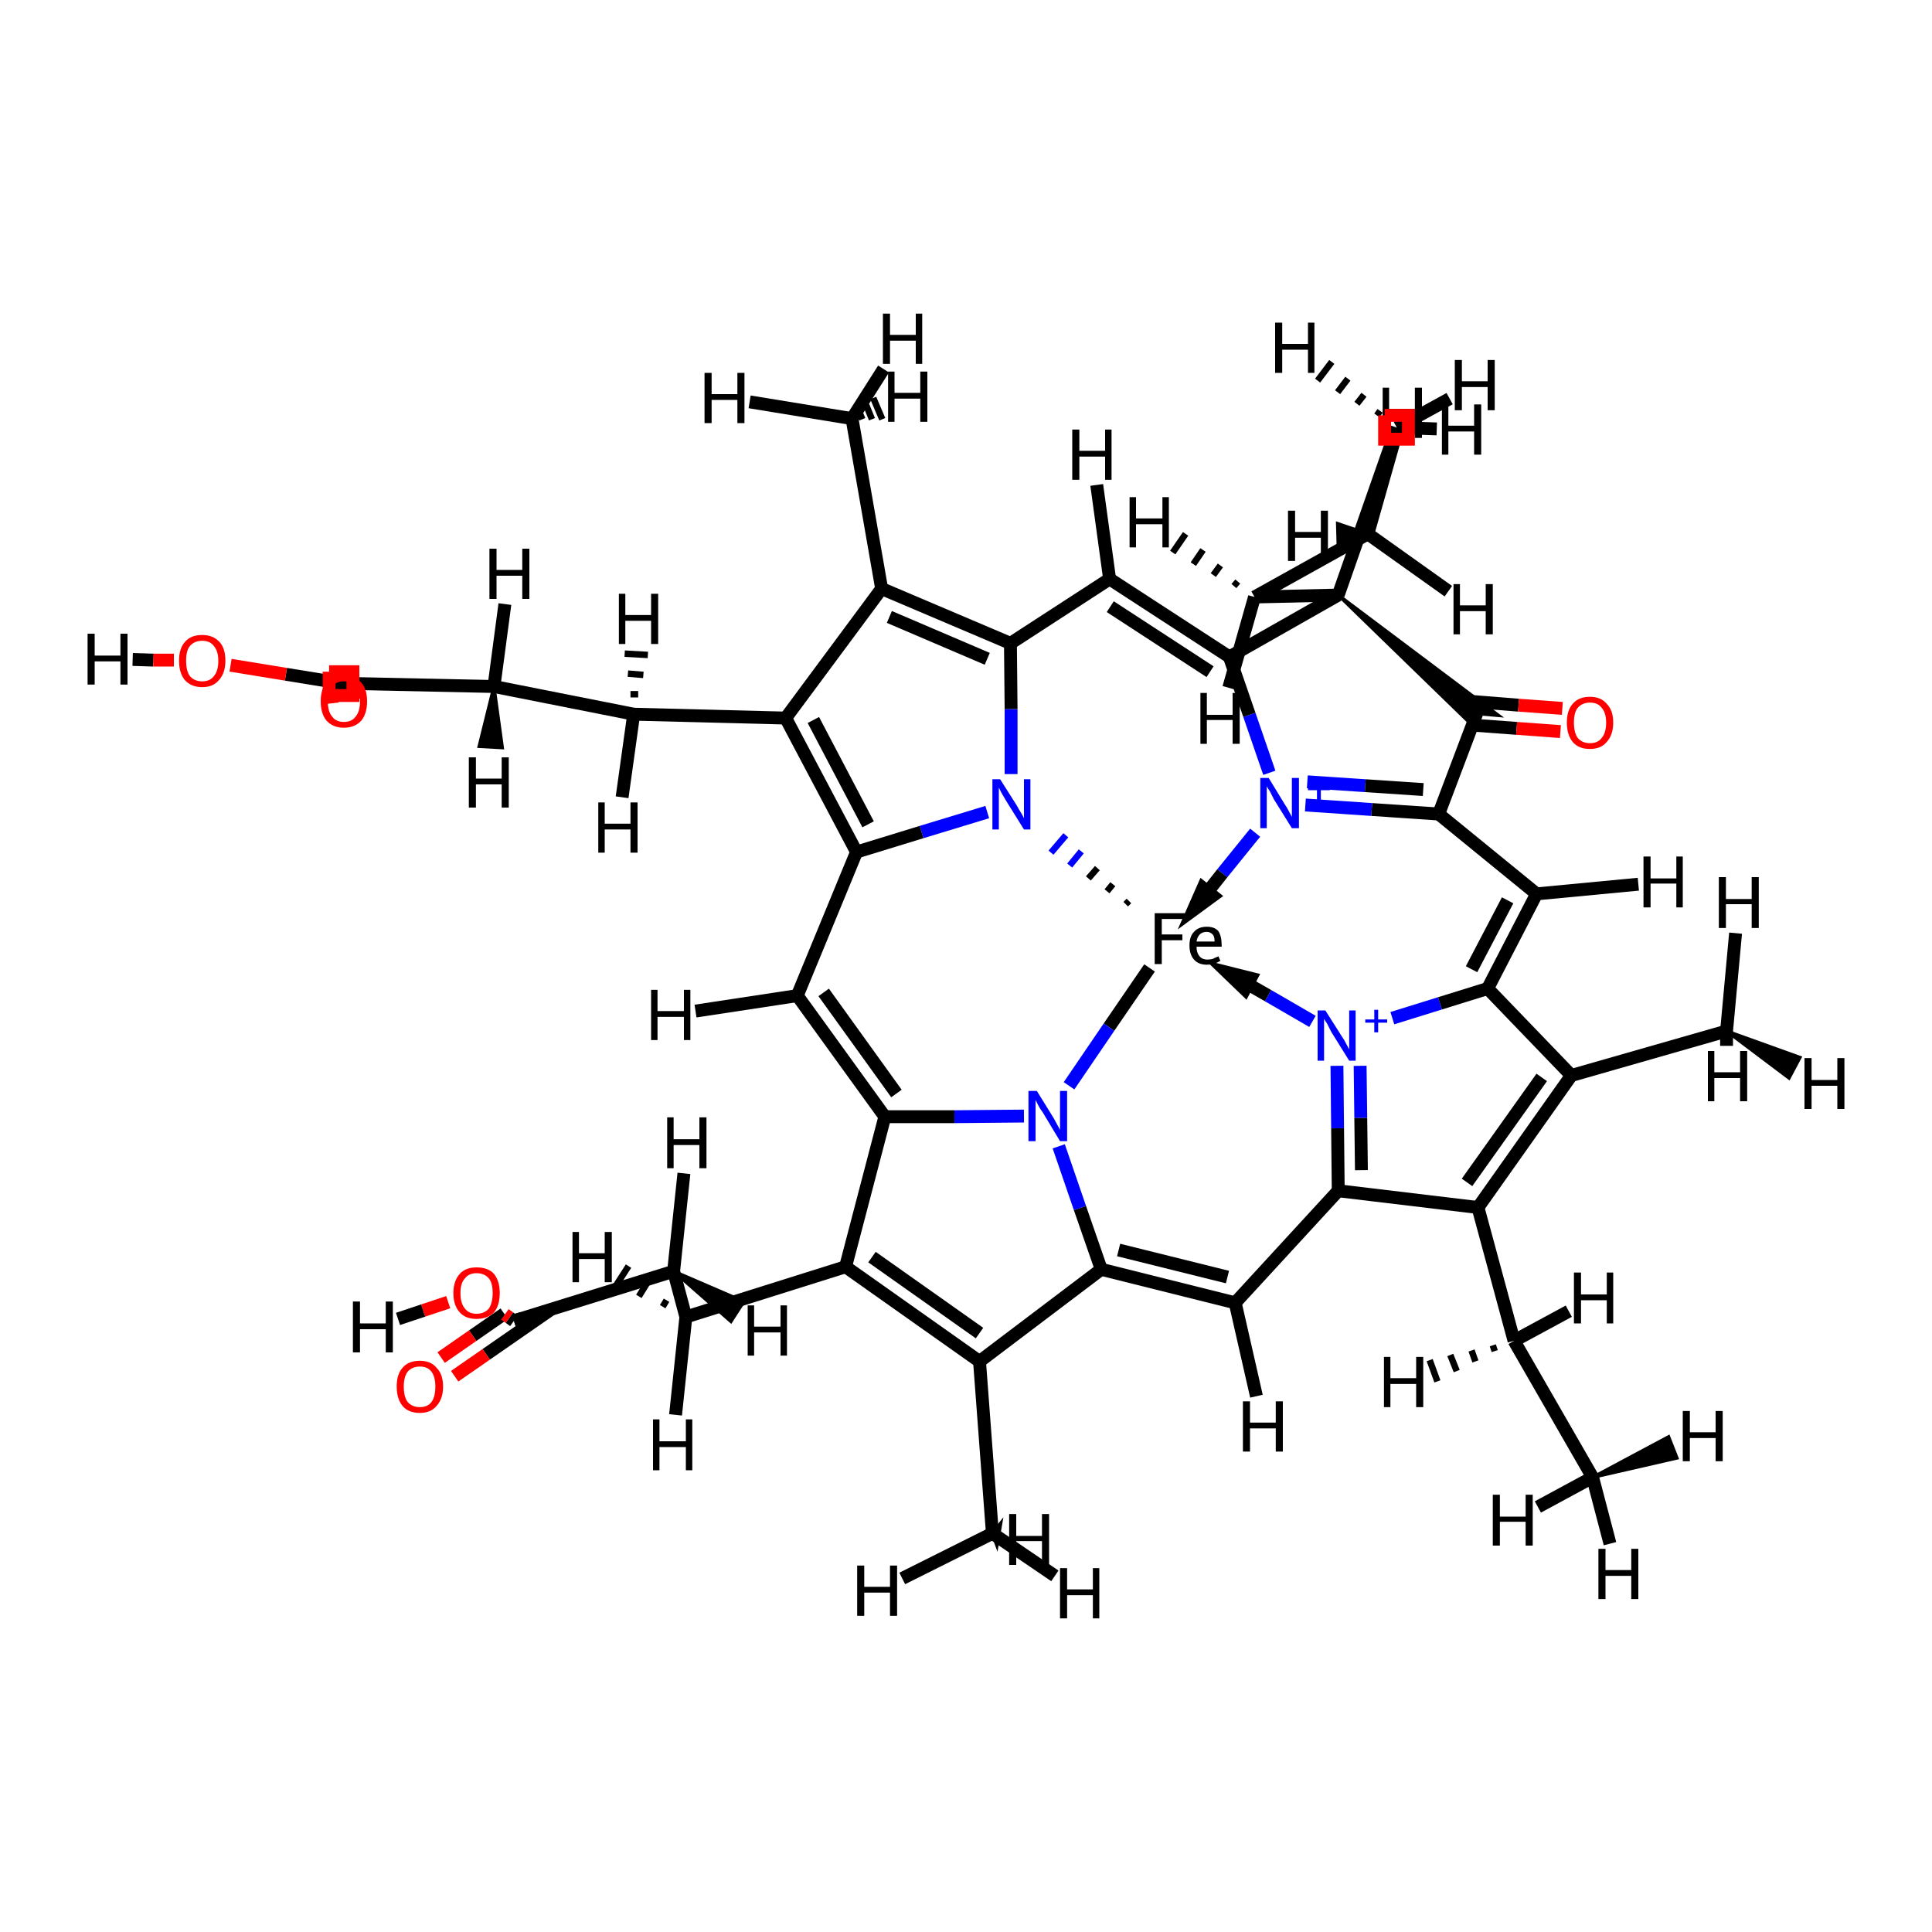 <?xml version='1.0' encoding='iso-8859-1'?>
<svg version='1.1' baseProfile='full'
              xmlns='http://www.w3.org/2000/svg'
                      xmlns:rdkit='http://www.rdkit.org/xml'
                      xmlns:xlink='http://www.w3.org/1999/xlink'
                  xml:space='preserve'
width='300px' height='300px' viewBox='0 0 300 300'>
<!-- END OF HEADER -->
<rect style='opacity:1.0;fill:#FFFFFF;stroke:none' width='300.0' height='300.0' x='0.0' y='0.0'> </rect>
<path class='bond-0 atom-0 atom-1' d='M 175.3,139.9 L 174.8,140.4' style='fill:none;fill-rule:evenodd;stroke:#000000;stroke-width:1.0px;stroke-linecap:butt;stroke-linejoin:miter;stroke-opacity:1' />
<path class='bond-0 atom-0 atom-1' d='M 172.8,137.3 L 171.9,138.4' style='fill:none;fill-rule:evenodd;stroke:#000000;stroke-width:1.0px;stroke-linecap:butt;stroke-linejoin:miter;stroke-opacity:1' />
<path class='bond-0 atom-0 atom-1' d='M 170.4,134.8 L 169.0,136.4' style='fill:none;fill-rule:evenodd;stroke:#000000;stroke-width:1.0px;stroke-linecap:butt;stroke-linejoin:miter;stroke-opacity:1' />
<path class='bond-0 atom-0 atom-1' d='M 167.9,132.2 L 166.1,134.4' style='fill:none;fill-rule:evenodd;stroke:#0000FF;stroke-width:1.0px;stroke-linecap:butt;stroke-linejoin:miter;stroke-opacity:1' />
<path class='bond-0 atom-0 atom-1' d='M 165.5,129.7 L 163.2,132.4' style='fill:none;fill-rule:evenodd;stroke:#0000FF;stroke-width:1.0px;stroke-linecap:butt;stroke-linejoin:miter;stroke-opacity:1' />
<path class='bond-1 atom-0 atom-4' d='M 178.5,150.3 L 172.2,159.5' style='fill:none;fill-rule:evenodd;stroke:#000000;stroke-width:2.0px;stroke-linecap:butt;stroke-linejoin:miter;stroke-opacity:1' />
<path class='bond-1 atom-0 atom-4' d='M 172.2,159.5 L 166.0,168.6' style='fill:none;fill-rule:evenodd;stroke:#0000FF;stroke-width:2.0px;stroke-linecap:butt;stroke-linejoin:miter;stroke-opacity:1' />
<path class='bond-2 atom-1 atom-5' d='M 153.3,126.1 L 143.1,129.2' style='fill:none;fill-rule:evenodd;stroke:#0000FF;stroke-width:2.0px;stroke-linecap:butt;stroke-linejoin:miter;stroke-opacity:1' />
<path class='bond-2 atom-1 atom-5' d='M 143.1,129.2 L 133.0,132.3' style='fill:none;fill-rule:evenodd;stroke:#000000;stroke-width:2.0px;stroke-linecap:butt;stroke-linejoin:miter;stroke-opacity:1' />
<path class='bond-3 atom-1 atom-10' d='M 157.0,120.2 L 157.0,110.1' style='fill:none;fill-rule:evenodd;stroke:#0000FF;stroke-width:2.0px;stroke-linecap:butt;stroke-linejoin:miter;stroke-opacity:1' />
<path class='bond-3 atom-1 atom-10' d='M 157.0,110.1 L 156.9,99.9' style='fill:none;fill-rule:evenodd;stroke:#000000;stroke-width:2.0px;stroke-linecap:butt;stroke-linejoin:miter;stroke-opacity:1' />
<path class='bond-4 atom-2 atom-8' d='M 197.1,120.0 L 194.0,111.0' style='fill:none;fill-rule:evenodd;stroke:#0000FF;stroke-width:2.0px;stroke-linecap:butt;stroke-linejoin:miter;stroke-opacity:1' />
<path class='bond-4 atom-2 atom-8' d='M 194.0,111.0 L 190.9,102.0' style='fill:none;fill-rule:evenodd;stroke:#000000;stroke-width:2.0px;stroke-linecap:butt;stroke-linejoin:miter;stroke-opacity:1' />
<path class='bond-5 atom-2 atom-13' d='M 202.7,125.0 L 213.0,125.7' style='fill:none;fill-rule:evenodd;stroke:#0000FF;stroke-width:2.0px;stroke-linecap:butt;stroke-linejoin:miter;stroke-opacity:1' />
<path class='bond-5 atom-2 atom-13' d='M 213.0,125.7 L 223.4,126.4' style='fill:none;fill-rule:evenodd;stroke:#000000;stroke-width:2.0px;stroke-linecap:butt;stroke-linejoin:miter;stroke-opacity:1' />
<path class='bond-5 atom-2 atom-13' d='M 203.0,121.4 L 212.0,122.0' style='fill:none;fill-rule:evenodd;stroke:#0000FF;stroke-width:2.0px;stroke-linecap:butt;stroke-linejoin:miter;stroke-opacity:1' />
<path class='bond-5 atom-2 atom-13' d='M 212.0,122.0 L 221.0,122.6' style='fill:none;fill-rule:evenodd;stroke:#000000;stroke-width:2.0px;stroke-linecap:butt;stroke-linejoin:miter;stroke-opacity:1' />
<path class='bond-6 atom-3 atom-11' d='M 216.2,158.1 L 223.6,155.8' style='fill:none;fill-rule:evenodd;stroke:#0000FF;stroke-width:2.0px;stroke-linecap:butt;stroke-linejoin:miter;stroke-opacity:1' />
<path class='bond-6 atom-3 atom-11' d='M 223.6,155.8 L 231.0,153.5' style='fill:none;fill-rule:evenodd;stroke:#000000;stroke-width:2.0px;stroke-linecap:butt;stroke-linejoin:miter;stroke-opacity:1' />
<path class='bond-7 atom-3 atom-16' d='M 207.6,165.5 L 207.7,175.2' style='fill:none;fill-rule:evenodd;stroke:#0000FF;stroke-width:2.0px;stroke-linecap:butt;stroke-linejoin:miter;stroke-opacity:1' />
<path class='bond-7 atom-3 atom-16' d='M 207.7,175.2 L 207.8,184.9' style='fill:none;fill-rule:evenodd;stroke:#000000;stroke-width:2.0px;stroke-linecap:butt;stroke-linejoin:miter;stroke-opacity:1' />
<path class='bond-7 atom-3 atom-16' d='M 211.2,165.5 L 211.3,173.6' style='fill:none;fill-rule:evenodd;stroke:#0000FF;stroke-width:2.0px;stroke-linecap:butt;stroke-linejoin:miter;stroke-opacity:1' />
<path class='bond-7 atom-3 atom-16' d='M 211.3,173.6 L 211.4,181.7' style='fill:none;fill-rule:evenodd;stroke:#000000;stroke-width:2.0px;stroke-linecap:butt;stroke-linejoin:miter;stroke-opacity:1' />
<path class='bond-8 atom-4 atom-7' d='M 159.0,173.3 L 148.2,173.4' style='fill:none;fill-rule:evenodd;stroke:#0000FF;stroke-width:2.0px;stroke-linecap:butt;stroke-linejoin:miter;stroke-opacity:1' />
<path class='bond-8 atom-4 atom-7' d='M 148.2,173.4 L 137.4,173.4' style='fill:none;fill-rule:evenodd;stroke:#000000;stroke-width:2.0px;stroke-linecap:butt;stroke-linejoin:miter;stroke-opacity:1' />
<path class='bond-9 atom-4 atom-14' d='M 164.4,178.0 L 167.7,187.6' style='fill:none;fill-rule:evenodd;stroke:#0000FF;stroke-width:2.0px;stroke-linecap:butt;stroke-linejoin:miter;stroke-opacity:1' />
<path class='bond-9 atom-4 atom-14' d='M 167.7,187.6 L 171.0,197.1' style='fill:none;fill-rule:evenodd;stroke:#000000;stroke-width:2.0px;stroke-linecap:butt;stroke-linejoin:miter;stroke-opacity:1' />
<path class='bond-10 atom-5 atom-6' d='M 133.0,132.3 L 123.8,154.6' style='fill:none;fill-rule:evenodd;stroke:#000000;stroke-width:2.0px;stroke-linecap:butt;stroke-linejoin:miter;stroke-opacity:1' />
<path class='bond-11 atom-5 atom-17' d='M 133.0,132.3 L 122.0,111.5' style='fill:none;fill-rule:evenodd;stroke:#000000;stroke-width:2.0px;stroke-linecap:butt;stroke-linejoin:miter;stroke-opacity:1' />
<path class='bond-11 atom-5 atom-17' d='M 134.8,128.0 L 126.3,111.8' style='fill:none;fill-rule:evenodd;stroke:#000000;stroke-width:2.0px;stroke-linecap:butt;stroke-linejoin:miter;stroke-opacity:1' />
<path class='bond-12 atom-6 atom-7' d='M 123.8,154.6 L 137.4,173.4' style='fill:none;fill-rule:evenodd;stroke:#000000;stroke-width:2.0px;stroke-linecap:butt;stroke-linejoin:miter;stroke-opacity:1' />
<path class='bond-12 atom-6 atom-7' d='M 127.9,154.1 L 139.2,169.8' style='fill:none;fill-rule:evenodd;stroke:#000000;stroke-width:2.0px;stroke-linecap:butt;stroke-linejoin:miter;stroke-opacity:1' />
<path class='bond-13 atom-6 atom-44' d='M 123.8,154.6 L 108.0,157.0' style='fill:none;fill-rule:evenodd;stroke:#000000;stroke-width:2.0px;stroke-linecap:butt;stroke-linejoin:miter;stroke-opacity:1' />
<path class='bond-14 atom-7 atom-38' d='M 137.4,173.4 L 131.3,196.7' style='fill:none;fill-rule:evenodd;stroke:#000000;stroke-width:2.0px;stroke-linecap:butt;stroke-linejoin:miter;stroke-opacity:1' />
<path class='bond-15 atom-8 atom-9' d='M 190.9,102.0 L 172.3,89.9' style='fill:none;fill-rule:evenodd;stroke:#000000;stroke-width:2.0px;stroke-linecap:butt;stroke-linejoin:miter;stroke-opacity:1' />
<path class='bond-15 atom-8 atom-9' d='M 187.9,104.3 L 172.4,94.2' style='fill:none;fill-rule:evenodd;stroke:#000000;stroke-width:2.0px;stroke-linecap:butt;stroke-linejoin:miter;stroke-opacity:1' />
<path class='bond-16 atom-8 atom-25' d='M 190.9,102.0 L 207.8,92.4' style='fill:none;fill-rule:evenodd;stroke:#000000;stroke-width:2.0px;stroke-linecap:butt;stroke-linejoin:miter;stroke-opacity:1' />
<path class='bond-17 atom-9 atom-10' d='M 172.3,89.9 L 156.9,99.9' style='fill:none;fill-rule:evenodd;stroke:#000000;stroke-width:2.0px;stroke-linecap:butt;stroke-linejoin:miter;stroke-opacity:1' />
<path class='bond-18 atom-9 atom-45' d='M 172.3,89.9 L 170.3,75.3' style='fill:none;fill-rule:evenodd;stroke:#000000;stroke-width:2.0px;stroke-linecap:butt;stroke-linejoin:miter;stroke-opacity:1' />
<path class='bond-19 atom-10 atom-19' d='M 156.9,99.9 L 136.9,91.4' style='fill:none;fill-rule:evenodd;stroke:#000000;stroke-width:2.0px;stroke-linecap:butt;stroke-linejoin:miter;stroke-opacity:1' />
<path class='bond-19 atom-10 atom-19' d='M 153.3,102.3 L 138.1,95.8' style='fill:none;fill-rule:evenodd;stroke:#000000;stroke-width:2.0px;stroke-linecap:butt;stroke-linejoin:miter;stroke-opacity:1' />
<path class='bond-20 atom-11 atom-12' d='M 231.0,153.5 L 238.6,138.8' style='fill:none;fill-rule:evenodd;stroke:#000000;stroke-width:2.0px;stroke-linecap:butt;stroke-linejoin:miter;stroke-opacity:1' />
<path class='bond-20 atom-11 atom-12' d='M 228.5,150.5 L 234.1,139.8' style='fill:none;fill-rule:evenodd;stroke:#000000;stroke-width:2.0px;stroke-linecap:butt;stroke-linejoin:miter;stroke-opacity:1' />
<path class='bond-21 atom-11 atom-31' d='M 231.0,153.5 L 244.0,167.0' style='fill:none;fill-rule:evenodd;stroke:#000000;stroke-width:2.0px;stroke-linecap:butt;stroke-linejoin:miter;stroke-opacity:1' />
<path class='bond-22 atom-12 atom-13' d='M 238.6,138.8 L 223.4,126.4' style='fill:none;fill-rule:evenodd;stroke:#000000;stroke-width:2.0px;stroke-linecap:butt;stroke-linejoin:miter;stroke-opacity:1' />
<path class='bond-23 atom-12 atom-46' d='M 238.6,138.8 L 254.4,137.3' style='fill:none;fill-rule:evenodd;stroke:#000000;stroke-width:2.0px;stroke-linecap:butt;stroke-linejoin:miter;stroke-opacity:1' />
<path class='bond-24 atom-13 atom-29' d='M 223.4,126.4 L 229.3,110.8' style='fill:none;fill-rule:evenodd;stroke:#000000;stroke-width:2.0px;stroke-linecap:butt;stroke-linejoin:miter;stroke-opacity:1' />
<path class='bond-25 atom-14 atom-15' d='M 171.0,197.1 L 191.8,202.3' style='fill:none;fill-rule:evenodd;stroke:#000000;stroke-width:2.0px;stroke-linecap:butt;stroke-linejoin:miter;stroke-opacity:1' />
<path class='bond-25 atom-14 atom-15' d='M 173.7,194.1 L 190.6,198.3' style='fill:none;fill-rule:evenodd;stroke:#000000;stroke-width:2.0px;stroke-linecap:butt;stroke-linejoin:miter;stroke-opacity:1' />
<path class='bond-26 atom-14 atom-36' d='M 171.0,197.1 L 152.1,211.4' style='fill:none;fill-rule:evenodd;stroke:#000000;stroke-width:2.0px;stroke-linecap:butt;stroke-linejoin:miter;stroke-opacity:1' />
<path class='bond-27 atom-15 atom-16' d='M 191.8,202.3 L 207.8,184.9' style='fill:none;fill-rule:evenodd;stroke:#000000;stroke-width:2.0px;stroke-linecap:butt;stroke-linejoin:miter;stroke-opacity:1' />
<path class='bond-28 atom-15 atom-47' d='M 191.8,202.3 L 195.1,216.8' style='fill:none;fill-rule:evenodd;stroke:#000000;stroke-width:2.0px;stroke-linecap:butt;stroke-linejoin:miter;stroke-opacity:1' />
<path class='bond-29 atom-16 atom-33' d='M 207.8,184.9 L 229.5,187.5' style='fill:none;fill-rule:evenodd;stroke:#000000;stroke-width:2.0px;stroke-linecap:butt;stroke-linejoin:miter;stroke-opacity:1' />
<path class='bond-30 atom-17 atom-18' d='M 122.0,111.5 L 98.4,110.9' style='fill:none;fill-rule:evenodd;stroke:#000000;stroke-width:2.0px;stroke-linecap:butt;stroke-linejoin:miter;stroke-opacity:1' />
<path class='bond-31 atom-17 atom-19' d='M 122.0,111.5 L 136.9,91.4' style='fill:none;fill-rule:evenodd;stroke:#000000;stroke-width:2.0px;stroke-linecap:butt;stroke-linejoin:miter;stroke-opacity:1' />
<path class='bond-32 atom-18 atom-21' d='M 98.4,110.9 L 76.7,106.6' style='fill:none;fill-rule:evenodd;stroke:#000000;stroke-width:2.0px;stroke-linecap:butt;stroke-linejoin:miter;stroke-opacity:1' />
<path class='bond-33 atom-18 atom-48' d='M 97.9,107.8 L 99.1,107.8' style='fill:none;fill-rule:evenodd;stroke:#000000;stroke-width:1.0px;stroke-linecap:butt;stroke-linejoin:miter;stroke-opacity:1' />
<path class='bond-33 atom-18 atom-48' d='M 97.5,104.6 L 99.9,104.8' style='fill:none;fill-rule:evenodd;stroke:#000000;stroke-width:1.0px;stroke-linecap:butt;stroke-linejoin:miter;stroke-opacity:1' />
<path class='bond-33 atom-18 atom-48' d='M 97.0,101.5 L 100.6,101.7' style='fill:none;fill-rule:evenodd;stroke:#000000;stroke-width:1.0px;stroke-linecap:butt;stroke-linejoin:miter;stroke-opacity:1' />
<path class='bond-34 atom-18 atom-49' d='M 98.4,110.9 L 96.6,123.8' style='fill:none;fill-rule:evenodd;stroke:#000000;stroke-width:2.0px;stroke-linecap:butt;stroke-linejoin:miter;stroke-opacity:1' />
<path class='bond-35 atom-19 atom-20' d='M 136.9,91.4 L 132.3,65.0' style='fill:none;fill-rule:evenodd;stroke:#000000;stroke-width:2.0px;stroke-linecap:butt;stroke-linejoin:miter;stroke-opacity:1' />
<path class='bond-36 atom-20 atom-50' d='M 133.4,63.9 L 133.9,65.1' style='fill:none;fill-rule:evenodd;stroke:#000000;stroke-width:1.0px;stroke-linecap:butt;stroke-linejoin:miter;stroke-opacity:1' />
<path class='bond-36 atom-20 atom-50' d='M 134.5,62.9 L 135.4,65.1' style='fill:none;fill-rule:evenodd;stroke:#000000;stroke-width:1.0px;stroke-linecap:butt;stroke-linejoin:miter;stroke-opacity:1' />
<path class='bond-36 atom-20 atom-50' d='M 135.6,61.8 L 137.0,65.1' style='fill:none;fill-rule:evenodd;stroke:#000000;stroke-width:1.0px;stroke-linecap:butt;stroke-linejoin:miter;stroke-opacity:1' />
<path class='bond-37 atom-20 atom-51' d='M 132.3,65.0 L 116.4,62.4' style='fill:none;fill-rule:evenodd;stroke:#000000;stroke-width:2.0px;stroke-linecap:butt;stroke-linejoin:miter;stroke-opacity:1' />
<path class='bond-38 atom-20 atom-52' d='M 132.3,65.0 L 137.2,57.3' style='fill:none;fill-rule:evenodd;stroke:#000000;stroke-width:2.0px;stroke-linecap:butt;stroke-linejoin:miter;stroke-opacity:1' />
<path class='bond-39 atom-21 atom-22' d='M 76.7,106.6 L 53.0,106.1' style='fill:none;fill-rule:evenodd;stroke:#000000;stroke-width:2.0px;stroke-linecap:butt;stroke-linejoin:miter;stroke-opacity:1' />
<path class='bond-40 atom-21 atom-53' d='M 76.7,106.6 L 78.0,116.1 L 74.4,115.9 Z' style='fill:#000000;fill-rule:evenodd;fill-opacity:1;stroke:#000000;stroke-width:0.5px;stroke-linecap:butt;stroke-linejoin:miter;stroke-opacity:1;' />
<path class='bond-41 atom-21 atom-54' d='M 76.7,106.6 L 78.4,93.8' style='fill:none;fill-rule:evenodd;stroke:#000000;stroke-width:2.0px;stroke-linecap:butt;stroke-linejoin:miter;stroke-opacity:1' />
<path class='bond-42 atom-22 atom-23' d='M 53.0,106.1 L 44.4,104.7' style='fill:none;fill-rule:evenodd;stroke:#000000;stroke-width:2.0px;stroke-linecap:butt;stroke-linejoin:miter;stroke-opacity:1' />
<path class='bond-42 atom-22 atom-23' d='M 44.4,104.7 L 35.8,103.3' style='fill:none;fill-rule:evenodd;stroke:#FF0000;stroke-width:2.0px;stroke-linecap:butt;stroke-linejoin:miter;stroke-opacity:1' />
<path class='bond-43 atom-22 atom-24' d='M 51.1,105.8 L 51.4,107.5' style='fill:none;fill-rule:evenodd;stroke:#000000;stroke-width:2.0px;stroke-linecap:butt;stroke-linejoin:miter;stroke-opacity:1' />
<path class='bond-43 atom-22 atom-24' d='M 51.4,107.5 L 51.6,109.2' style='fill:none;fill-rule:evenodd;stroke:#FF0000;stroke-width:2.0px;stroke-linecap:butt;stroke-linejoin:miter;stroke-opacity:1' />
<path class='bond-43 atom-22 atom-24' d='M 54.8,106.1 L 54.9,106.9' style='fill:none;fill-rule:evenodd;stroke:#000000;stroke-width:2.0px;stroke-linecap:butt;stroke-linejoin:miter;stroke-opacity:1' />
<path class='bond-43 atom-22 atom-24' d='M 54.9,106.9 L 55.2,108.6' style='fill:none;fill-rule:evenodd;stroke:#FF0000;stroke-width:2.0px;stroke-linecap:butt;stroke-linejoin:miter;stroke-opacity:1' />
<path class='bond-44 atom-23 atom-55' d='M 27.0,102.5 L 23.8,102.5' style='fill:none;fill-rule:evenodd;stroke:#FF0000;stroke-width:2.0px;stroke-linecap:butt;stroke-linejoin:miter;stroke-opacity:1' />
<path class='bond-44 atom-23 atom-55' d='M 23.8,102.5 L 20.6,102.4' style='fill:none;fill-rule:evenodd;stroke:#000000;stroke-width:2.0px;stroke-linecap:butt;stroke-linejoin:miter;stroke-opacity:1' />
<path class='bond-45 atom-25 atom-26' d='M 207.8,92.4 L 216.9,66.4' style='fill:none;fill-rule:evenodd;stroke:#000000;stroke-width:2.0px;stroke-linecap:butt;stroke-linejoin:miter;stroke-opacity:1' />
<path class='bond-46 atom-25 atom-27' d='M 207.8,92.4 L 194.8,92.7' style='fill:none;fill-rule:evenodd;stroke:#000000;stroke-width:2.0px;stroke-linecap:butt;stroke-linejoin:miter;stroke-opacity:1' />
<path class='bond-47 atom-25 atom-29' d='M 207.8,92.4 L 232.7,111.1 L 229.3,110.8 Z' style='fill:#000000;fill-rule:evenodd;fill-opacity:1;stroke:#000000;stroke-width:0.5px;stroke-linecap:butt;stroke-linejoin:miter;stroke-opacity:1;' />
<path class='bond-47 atom-25 atom-29' d='M 207.8,92.4 L 229.3,110.8 L 228.6,112.6 Z' style='fill:#000000;fill-rule:evenodd;fill-opacity:1;stroke:#000000;stroke-width:0.5px;stroke-linecap:butt;stroke-linejoin:miter;stroke-opacity:1;' />
<path class='bond-48 atom-26 atom-56' d='M 213.8,64.5 L 214.3,63.8' style='fill:none;fill-rule:evenodd;stroke:#000000;stroke-width:1.0px;stroke-linecap:butt;stroke-linejoin:miter;stroke-opacity:1' />
<path class='bond-48 atom-26 atom-56' d='M 210.7,62.7 L 211.8,61.3' style='fill:none;fill-rule:evenodd;stroke:#000000;stroke-width:1.0px;stroke-linecap:butt;stroke-linejoin:miter;stroke-opacity:1' />
<path class='bond-48 atom-26 atom-56' d='M 207.7,60.9 L 209.3,58.8' style='fill:none;fill-rule:evenodd;stroke:#000000;stroke-width:1.0px;stroke-linecap:butt;stroke-linejoin:miter;stroke-opacity:1' />
<path class='bond-48 atom-26 atom-56' d='M 204.6,59.1 L 206.8,56.2' style='fill:none;fill-rule:evenodd;stroke:#000000;stroke-width:1.0px;stroke-linecap:butt;stroke-linejoin:miter;stroke-opacity:1' />
<path class='bond-49 atom-26 atom-57' d='M 216.9,66.4 L 225.1,61.9' style='fill:none;fill-rule:evenodd;stroke:#000000;stroke-width:2.0px;stroke-linecap:butt;stroke-linejoin:miter;stroke-opacity:1' />
<path class='bond-50 atom-26 atom-58' d='M 216.9,66.4 L 223.1,66.6' style='fill:none;fill-rule:evenodd;stroke:#000000;stroke-width:2.0px;stroke-linecap:butt;stroke-linejoin:miter;stroke-opacity:1' />
<path class='bond-51 atom-27 atom-28' d='M 194.8,92.7 L 212.4,82.9' style='fill:none;fill-rule:evenodd;stroke:#000000;stroke-width:2.0px;stroke-linecap:butt;stroke-linejoin:miter;stroke-opacity:1' />
<path class='bond-52 atom-27 atom-59' d='M 191.6,91.0 L 192.2,90.3' style='fill:none;fill-rule:evenodd;stroke:#000000;stroke-width:1.0px;stroke-linecap:butt;stroke-linejoin:miter;stroke-opacity:1' />
<path class='bond-52 atom-27 atom-59' d='M 188.4,89.3 L 189.5,87.8' style='fill:none;fill-rule:evenodd;stroke:#000000;stroke-width:1.0px;stroke-linecap:butt;stroke-linejoin:miter;stroke-opacity:1' />
<path class='bond-52 atom-27 atom-59' d='M 185.3,87.6 L 186.8,85.4' style='fill:none;fill-rule:evenodd;stroke:#000000;stroke-width:1.0px;stroke-linecap:butt;stroke-linejoin:miter;stroke-opacity:1' />
<path class='bond-52 atom-27 atom-59' d='M 182.1,85.8 L 184.1,82.9' style='fill:none;fill-rule:evenodd;stroke:#000000;stroke-width:1.0px;stroke-linecap:butt;stroke-linejoin:miter;stroke-opacity:1' />
<path class='bond-53 atom-27 atom-60' d='M 194.8,92.7 L 190.8,106.8' style='fill:none;fill-rule:evenodd;stroke:#000000;stroke-width:2.0px;stroke-linecap:butt;stroke-linejoin:miter;stroke-opacity:1' />
<path class='bond-54 atom-28 atom-61' d='M 212.4,82.9 L 207.8,84.9 L 207.7,81.3 Z' style='fill:#000000;fill-rule:evenodd;fill-opacity:1;stroke:#000000;stroke-width:0.5px;stroke-linecap:butt;stroke-linejoin:miter;stroke-opacity:1;' />
<path class='bond-55 atom-28 atom-62' d='M 212.4,82.9 L 224.9,91.8' style='fill:none;fill-rule:evenodd;stroke:#000000;stroke-width:2.0px;stroke-linecap:butt;stroke-linejoin:miter;stroke-opacity:1' />
<path class='bond-56 atom-28 atom-63' d='M 212.4,82.9 L 216.4,68.8' style='fill:none;fill-rule:evenodd;stroke:#000000;stroke-width:2.0px;stroke-linecap:butt;stroke-linejoin:miter;stroke-opacity:1' />
<path class='bond-57 atom-29 atom-30' d='M 228.7,112.6 L 235.5,113.1' style='fill:none;fill-rule:evenodd;stroke:#000000;stroke-width:2.0px;stroke-linecap:butt;stroke-linejoin:miter;stroke-opacity:1' />
<path class='bond-57 atom-29 atom-30' d='M 235.5,113.1 L 242.3,113.6' style='fill:none;fill-rule:evenodd;stroke:#FF0000;stroke-width:2.0px;stroke-linecap:butt;stroke-linejoin:miter;stroke-opacity:1' />
<path class='bond-57 atom-29 atom-30' d='M 227.0,108.8 L 235.8,109.5' style='fill:none;fill-rule:evenodd;stroke:#000000;stroke-width:2.0px;stroke-linecap:butt;stroke-linejoin:miter;stroke-opacity:1' />
<path class='bond-57 atom-29 atom-30' d='M 235.8,109.5 L 242.6,110.0' style='fill:none;fill-rule:evenodd;stroke:#FF0000;stroke-width:2.0px;stroke-linecap:butt;stroke-linejoin:miter;stroke-opacity:1' />
<path class='bond-58 atom-31 atom-32' d='M 244.0,167.0 L 268.1,160.1' style='fill:none;fill-rule:evenodd;stroke:#000000;stroke-width:2.0px;stroke-linecap:butt;stroke-linejoin:miter;stroke-opacity:1' />
<path class='bond-59 atom-31 atom-33' d='M 244.0,167.0 L 229.5,187.5' style='fill:none;fill-rule:evenodd;stroke:#000000;stroke-width:2.0px;stroke-linecap:butt;stroke-linejoin:miter;stroke-opacity:1' />
<path class='bond-59 atom-31 atom-33' d='M 239.4,167.3 L 227.8,183.6' style='fill:none;fill-rule:evenodd;stroke:#000000;stroke-width:2.0px;stroke-linecap:butt;stroke-linejoin:miter;stroke-opacity:1' />
<path class='bond-60 atom-32 atom-64' d='M 268.1,160.1 L 279.5,164.2 L 277.8,167.4 Z' style='fill:#000000;fill-rule:evenodd;fill-opacity:1;stroke:#000000;stroke-width:0.5px;stroke-linecap:butt;stroke-linejoin:miter;stroke-opacity:1;' />
<path class='bond-61 atom-32 atom-65' d='M 268.1,160.1 L 268.1,162.4' style='fill:none;fill-rule:evenodd;stroke:#000000;stroke-width:2.0px;stroke-linecap:butt;stroke-linejoin:miter;stroke-opacity:1' />
<path class='bond-62 atom-32 atom-66' d='M 268.1,160.1 L 269.5,144.9' style='fill:none;fill-rule:evenodd;stroke:#000000;stroke-width:2.0px;stroke-linecap:butt;stroke-linejoin:miter;stroke-opacity:1' />
<path class='bond-63 atom-33 atom-34' d='M 229.5,187.5 L 235.1,208.2' style='fill:none;fill-rule:evenodd;stroke:#000000;stroke-width:2.0px;stroke-linecap:butt;stroke-linejoin:miter;stroke-opacity:1' />
<path class='bond-64 atom-34 atom-35' d='M 235.1,208.2 L 247.3,229.4' style='fill:none;fill-rule:evenodd;stroke:#000000;stroke-width:2.0px;stroke-linecap:butt;stroke-linejoin:miter;stroke-opacity:1' />
<path class='bond-65 atom-34 atom-67' d='M 232.1,209.8 L 231.8,208.9' style='fill:none;fill-rule:evenodd;stroke:#000000;stroke-width:1.0px;stroke-linecap:butt;stroke-linejoin:miter;stroke-opacity:1' />
<path class='bond-65 atom-34 atom-67' d='M 229.1,211.4 L 228.5,209.7' style='fill:none;fill-rule:evenodd;stroke:#000000;stroke-width:1.0px;stroke-linecap:butt;stroke-linejoin:miter;stroke-opacity:1' />
<path class='bond-65 atom-34 atom-67' d='M 226.2,212.9 L 225.2,210.4' style='fill:none;fill-rule:evenodd;stroke:#000000;stroke-width:1.0px;stroke-linecap:butt;stroke-linejoin:miter;stroke-opacity:1' />
<path class='bond-65 atom-34 atom-67' d='M 223.2,214.5 L 222.0,211.2' style='fill:none;fill-rule:evenodd;stroke:#000000;stroke-width:1.0px;stroke-linecap:butt;stroke-linejoin:miter;stroke-opacity:1' />
<path class='bond-66 atom-34 atom-68' d='M 235.1,208.2 L 243.6,203.6' style='fill:none;fill-rule:evenodd;stroke:#000000;stroke-width:2.0px;stroke-linecap:butt;stroke-linejoin:miter;stroke-opacity:1' />
<path class='bond-67 atom-35 atom-69' d='M 247.3,229.4 L 259.1,223.1 L 260.4,226.4 Z' style='fill:#000000;fill-rule:evenodd;fill-opacity:1;stroke:#000000;stroke-width:0.5px;stroke-linecap:butt;stroke-linejoin:miter;stroke-opacity:1;' />
<path class='bond-68 atom-35 atom-70' d='M 247.3,229.4 L 238.8,234.0' style='fill:none;fill-rule:evenodd;stroke:#000000;stroke-width:2.0px;stroke-linecap:butt;stroke-linejoin:miter;stroke-opacity:1' />
<path class='bond-69 atom-35 atom-71' d='M 247.3,229.4 L 250.0,239.7' style='fill:none;fill-rule:evenodd;stroke:#000000;stroke-width:2.0px;stroke-linecap:butt;stroke-linejoin:miter;stroke-opacity:1' />
<path class='bond-70 atom-36 atom-37' d='M 152.1,211.4 L 154.1,238.1' style='fill:none;fill-rule:evenodd;stroke:#000000;stroke-width:2.0px;stroke-linecap:butt;stroke-linejoin:miter;stroke-opacity:1' />
<path class='bond-71 atom-36 atom-38' d='M 152.1,211.4 L 131.3,196.7' style='fill:none;fill-rule:evenodd;stroke:#000000;stroke-width:2.0px;stroke-linecap:butt;stroke-linejoin:miter;stroke-opacity:1' />
<path class='bond-71 atom-36 atom-38' d='M 152.1,207.0 L 135.4,195.2' style='fill:none;fill-rule:evenodd;stroke:#000000;stroke-width:2.0px;stroke-linecap:butt;stroke-linejoin:miter;stroke-opacity:1' />
<path class='bond-72 atom-37 atom-72' d='M 154.1,238.1 L 155.4,236.5 L 154.8,240.0 Z' style='fill:#000000;fill-rule:evenodd;fill-opacity:1;stroke:#000000;stroke-width:0.5px;stroke-linecap:butt;stroke-linejoin:miter;stroke-opacity:1;' />
<path class='bond-73 atom-37 atom-73' d='M 154.1,238.1 L 140.1,245.1' style='fill:none;fill-rule:evenodd;stroke:#000000;stroke-width:2.0px;stroke-linecap:butt;stroke-linejoin:miter;stroke-opacity:1' />
<path class='bond-74 atom-37 atom-74' d='M 154.1,238.1 L 163.8,244.7' style='fill:none;fill-rule:evenodd;stroke:#000000;stroke-width:2.0px;stroke-linecap:butt;stroke-linejoin:miter;stroke-opacity:1' />
<path class='bond-75 atom-38 atom-39' d='M 131.3,196.7 L 106.5,204.5' style='fill:none;fill-rule:evenodd;stroke:#000000;stroke-width:2.0px;stroke-linecap:butt;stroke-linejoin:miter;stroke-opacity:1' />
<path class='bond-76 atom-39 atom-40' d='M 106.5,204.5 L 104.6,197.4' style='fill:none;fill-rule:evenodd;stroke:#000000;stroke-width:2.0px;stroke-linecap:butt;stroke-linejoin:miter;stroke-opacity:1' />
<path class='bond-77 atom-39 atom-75' d='M 102.9,202.9 L 103.5,201.9' style='fill:none;fill-rule:evenodd;stroke:#000000;stroke-width:1.0px;stroke-linecap:butt;stroke-linejoin:miter;stroke-opacity:1' />
<path class='bond-77 atom-39 atom-75' d='M 99.2,201.3 L 100.5,199.2' style='fill:none;fill-rule:evenodd;stroke:#000000;stroke-width:1.0px;stroke-linecap:butt;stroke-linejoin:miter;stroke-opacity:1' />
<path class='bond-77 atom-39 atom-75' d='M 95.6,199.7 L 97.6,196.6' style='fill:none;fill-rule:evenodd;stroke:#000000;stroke-width:1.0px;stroke-linecap:butt;stroke-linejoin:miter;stroke-opacity:1' />
<path class='bond-78 atom-39 atom-76' d='M 106.5,204.5 L 104.9,219.7' style='fill:none;fill-rule:evenodd;stroke:#000000;stroke-width:2.0px;stroke-linecap:butt;stroke-linejoin:miter;stroke-opacity:1' />
<path class='bond-79 atom-40 atom-41' d='M 104.6,197.4 L 79.8,205.1' style='fill:none;fill-rule:evenodd;stroke:#000000;stroke-width:2.0px;stroke-linecap:butt;stroke-linejoin:miter;stroke-opacity:1' />
<path class='bond-80 atom-40 atom-77' d='M 104.6,197.4 L 115.5,202.1 L 113.5,205.2 Z' style='fill:#000000;fill-rule:evenodd;fill-opacity:1;stroke:#000000;stroke-width:0.5px;stroke-linecap:butt;stroke-linejoin:miter;stroke-opacity:1;' />
<path class='bond-81 atom-40 atom-78' d='M 104.6,197.4 L 106.2,182.2' style='fill:none;fill-rule:evenodd;stroke:#000000;stroke-width:2.0px;stroke-linecap:butt;stroke-linejoin:miter;stroke-opacity:1' />
<path class='bond-82 atom-41 atom-42' d='M 78.3,204.0 L 73.4,207.4' style='fill:none;fill-rule:evenodd;stroke:#000000;stroke-width:2.0px;stroke-linecap:butt;stroke-linejoin:miter;stroke-opacity:1' />
<path class='bond-82 atom-41 atom-42' d='M 73.4,207.4 L 68.5,210.8' style='fill:none;fill-rule:evenodd;stroke:#FF0000;stroke-width:2.0px;stroke-linecap:butt;stroke-linejoin:miter;stroke-opacity:1' />
<path class='bond-82 atom-41 atom-42' d='M 85.6,203.3 L 75.5,210.3' style='fill:none;fill-rule:evenodd;stroke:#000000;stroke-width:2.0px;stroke-linecap:butt;stroke-linejoin:miter;stroke-opacity:1' />
<path class='bond-82 atom-41 atom-42' d='M 75.5,210.3 L 70.6,213.7' style='fill:none;fill-rule:evenodd;stroke:#FF0000;stroke-width:2.0px;stroke-linecap:butt;stroke-linejoin:miter;stroke-opacity:1' />
<path class='bond-83 atom-41 atom-43' d='M 79.8,205.1 L 79.1,204.6' style='fill:none;fill-rule:evenodd;stroke:#000000;stroke-width:2.0px;stroke-linecap:butt;stroke-linejoin:miter;stroke-opacity:1' />
<path class='bond-83 atom-41 atom-43' d='M 79.1,204.6 L 78.4,204.1' style='fill:none;fill-rule:evenodd;stroke:#FF0000;stroke-width:2.0px;stroke-linecap:butt;stroke-linejoin:miter;stroke-opacity:1' />
<path class='bond-84 atom-43 atom-79' d='M 69.6,202.2 L 65.7,203.5' style='fill:none;fill-rule:evenodd;stroke:#FF0000;stroke-width:2.0px;stroke-linecap:butt;stroke-linejoin:miter;stroke-opacity:1' />
<path class='bond-84 atom-43 atom-79' d='M 65.7,203.5 L 61.8,204.8' style='fill:none;fill-rule:evenodd;stroke:#000000;stroke-width:2.0px;stroke-linecap:butt;stroke-linejoin:miter;stroke-opacity:1' />
<path class='bond-85 atom-2 atom-0' d='M 194.9,129.3 L 189.8,135.6' style='fill:none;fill-rule:evenodd;stroke:#0000FF;stroke-width:2.0px;stroke-linecap:butt;stroke-linejoin:miter;stroke-opacity:1' />
<path class='bond-85 atom-2 atom-0' d='M 189.8,135.6 L 185.3,141.3' style='fill:none;fill-rule:evenodd;stroke:#000000;stroke-width:2.0px;stroke-linecap:butt;stroke-linejoin:miter;stroke-opacity:1' />
<path class='bond-85 atom-2 atom-0' d='M 186.8,137.9 L 185.3,141.3 L 188.3,139.1 Z' style='fill:#000000;fill-rule:evenodd;fill-opacity:1;stroke:#000000;stroke-width:2.0px;stroke-linecap:butt;stroke-linejoin:miter;stroke-opacity:1;' />
<path class='bond-86 atom-3 atom-0' d='M 203.8,158.6 L 196.9,154.6' style='fill:none;fill-rule:evenodd;stroke:#0000FF;stroke-width:2.0px;stroke-linecap:butt;stroke-linejoin:miter;stroke-opacity:1' />
<path class='bond-86 atom-3 atom-0' d='M 196.9,154.6 L 190.6,151.0' style='fill:none;fill-rule:evenodd;stroke:#000000;stroke-width:2.0px;stroke-linecap:butt;stroke-linejoin:miter;stroke-opacity:1' />
<path class='bond-86 atom-3 atom-0' d='M 194.2,151.9 L 190.6,151.0 L 193.3,153.6 Z' style='fill:#000000;fill-rule:evenodd;fill-opacity:1;stroke:#000000;stroke-width:2.0px;stroke-linecap:butt;stroke-linejoin:miter;stroke-opacity:1;' />
<path d='M 54.2,106.1 L 53.0,106.1 L 52.5,106.0' style='fill:none;stroke:#000000;stroke-width:2.0px;stroke-linecap:butt;stroke-linejoin:miter;stroke-opacity:1;' />
<path d='M 81.1,204.7 L 79.8,205.1 L 79.8,205.1' style='fill:none;stroke:#000000;stroke-width:2.0px;stroke-linecap:butt;stroke-linejoin:miter;stroke-opacity:1;' />
<path class='atom-0' d='M 179.3 141.8
L 184.0 141.8
L 184.0 142.7
L 180.4 142.7
L 180.4 145.1
L 183.6 145.1
L 183.6 146.0
L 180.4 146.0
L 180.4 149.7
L 179.3 149.7
L 179.3 141.8
' fill='#000000'/>
<path class='atom-0' d='M 184.7 146.8
Q 184.7 145.4, 185.4 144.7
Q 186.1 143.9, 187.4 143.9
Q 188.6 143.9, 189.2 144.6
Q 189.7 145.4, 189.7 146.8
L 189.7 147.0
L 185.8 147.0
Q 185.8 147.9, 186.2 148.4
Q 186.6 149.0, 187.5 149.0
Q 187.9 149.0, 188.3 148.9
Q 188.7 148.7, 189.2 148.5
L 189.5 149.2
Q 189.0 149.5, 188.4 149.7
Q 187.9 149.8, 187.4 149.8
Q 186.1 149.8, 185.4 149.0
Q 184.7 148.2, 184.7 146.8
M 187.4 144.7
Q 186.7 144.7, 186.3 145.1
Q 185.9 145.5, 185.8 146.2
L 188.6 146.2
Q 188.6 145.4, 188.3 145.1
Q 187.9 144.7, 187.4 144.7
' fill='#000000'/>
<path class='atom-1' d='M 155.3 121.0
L 157.9 125.1
Q 158.1 125.5, 158.6 126.3
Q 159.0 127.0, 159.0 127.1
L 159.0 121.0
L 160.0 121.0
L 160.0 128.8
L 159.0 128.8
L 156.2 124.3
Q 155.9 123.8, 155.5 123.1
Q 155.2 122.5, 155.1 122.3
L 155.1 128.8
L 154.1 128.8
L 154.1 121.0
L 155.3 121.0
' fill='#0000FF'/>
<path class='atom-2' d='M 197.0 120.8
L 199.5 124.9
Q 199.8 125.3, 200.2 126.1
Q 200.6 126.8, 200.6 126.9
L 200.6 120.8
L 201.7 120.8
L 201.7 128.6
L 200.6 128.6
L 197.8 124.1
Q 197.5 123.5, 197.2 122.9
Q 196.8 122.3, 196.7 122.1
L 196.7 128.6
L 195.7 128.6
L 195.7 120.8
L 197.0 120.8
' fill='#0000FF'/>
<path class='atom-2' d='M 203.1 122.2
L 204.5 122.2
L 204.5 120.7
L 205.1 120.7
L 205.1 122.2
L 206.5 122.2
L 206.5 122.7
L 205.1 122.7
L 205.1 124.2
L 204.5 124.2
L 204.5 122.7
L 203.1 122.7
L 203.1 122.2
' fill='#0000FF'/>
<path class='atom-3' d='M 205.8 156.9
L 208.4 161.0
Q 208.7 161.4, 209.1 162.2
Q 209.5 162.9, 209.5 163.0
L 209.5 156.9
L 210.5 156.9
L 210.5 164.7
L 209.5 164.7
L 206.7 160.2
Q 206.4 159.6, 206.1 159.0
Q 205.7 158.4, 205.6 158.2
L 205.6 164.7
L 204.6 164.7
L 204.6 156.9
L 205.8 156.9
' fill='#0000FF'/>
<path class='atom-3' d='M 212.0 158.3
L 213.4 158.3
L 213.4 156.8
L 214.0 156.8
L 214.0 158.3
L 215.4 158.3
L 215.4 158.8
L 214.0 158.8
L 214.0 160.3
L 213.4 160.3
L 213.4 158.8
L 212.0 158.8
L 212.0 158.3
' fill='#0000FF'/>
<path class='atom-4' d='M 161.0 169.4
L 163.6 173.6
Q 163.8 174.0, 164.2 174.7
Q 164.6 175.4, 164.6 175.5
L 164.6 169.4
L 165.7 169.4
L 165.7 177.2
L 164.6 177.2
L 161.9 172.7
Q 161.5 172.2, 161.2 171.6
Q 160.9 171.0, 160.8 170.8
L 160.8 177.2
L 159.7 177.2
L 159.7 169.4
L 161.0 169.4
' fill='#0000FF'/>
<path class='atom-23' d='M 27.8 102.6
Q 27.8 100.7, 28.7 99.7
Q 29.6 98.6, 31.4 98.6
Q 33.1 98.6, 34.1 99.7
Q 35.0 100.7, 35.0 102.6
Q 35.0 104.5, 34.0 105.6
Q 33.1 106.7, 31.4 106.7
Q 29.7 106.7, 28.7 105.6
Q 27.8 104.5, 27.8 102.6
M 31.4 105.8
Q 32.6 105.8, 33.2 105.0
Q 33.9 104.2, 33.9 102.6
Q 33.9 101.1, 33.2 100.3
Q 32.6 99.5, 31.4 99.5
Q 30.2 99.5, 29.5 100.3
Q 28.9 101.0, 28.9 102.6
Q 28.9 104.2, 29.5 105.0
Q 30.2 105.8, 31.4 105.8
' fill='#FF0000'/>
<path class='atom-24' d='M 49.8 108.9
Q 49.8 107.0, 50.7 106.0
Q 51.7 104.9, 53.4 104.9
Q 55.1 104.9, 56.1 106.0
Q 57.0 107.0, 57.0 108.9
Q 57.0 110.8, 56.1 111.9
Q 55.1 113.0, 53.4 113.0
Q 51.7 113.0, 50.7 111.9
Q 49.8 110.8, 49.8 108.9
M 53.4 112.1
Q 54.6 112.1, 55.2 111.3
Q 55.9 110.5, 55.9 108.9
Q 55.9 107.4, 55.2 106.6
Q 54.6 105.8, 53.4 105.8
Q 52.2 105.8, 51.6 106.6
Q 50.9 107.4, 50.9 108.9
Q 50.9 110.5, 51.6 111.3
Q 52.2 112.1, 53.4 112.1
' fill='#FF0000'/>
<path class='atom-30' d='M 243.3 112.2
Q 243.3 110.3, 244.2 109.3
Q 245.1 108.2, 246.9 108.2
Q 248.6 108.2, 249.5 109.3
Q 250.5 110.3, 250.5 112.2
Q 250.5 114.1, 249.5 115.2
Q 248.6 116.3, 246.9 116.3
Q 245.1 116.3, 244.2 115.2
Q 243.3 114.1, 243.3 112.2
M 246.9 115.4
Q 248.1 115.4, 248.7 114.6
Q 249.4 113.8, 249.4 112.2
Q 249.4 110.7, 248.7 109.9
Q 248.1 109.1, 246.9 109.1
Q 245.7 109.1, 245.0 109.9
Q 244.4 110.6, 244.4 112.2
Q 244.4 113.8, 245.0 114.6
Q 245.7 115.4, 246.9 115.4
' fill='#FF0000'/>
<path class='atom-42' d='M 61.6 215.3
Q 61.6 213.4, 62.5 212.4
Q 63.4 211.3, 65.2 211.3
Q 66.9 211.3, 67.8 212.4
Q 68.8 213.4, 68.8 215.3
Q 68.8 217.2, 67.8 218.3
Q 66.9 219.4, 65.2 219.4
Q 63.4 219.4, 62.5 218.3
Q 61.6 217.2, 61.6 215.3
M 65.2 218.5
Q 66.4 218.5, 67.0 217.7
Q 67.6 216.9, 67.6 215.3
Q 67.6 213.8, 67.0 213.0
Q 66.4 212.2, 65.2 212.2
Q 64.0 212.2, 63.3 213.0
Q 62.7 213.8, 62.7 215.3
Q 62.7 216.9, 63.3 217.7
Q 64.0 218.5, 65.2 218.5
' fill='#FF0000'/>
<path class='atom-43' d='M 70.4 200.8
Q 70.4 198.9, 71.4 197.8
Q 72.3 196.8, 74.0 196.8
Q 75.8 196.8, 76.7 197.8
Q 77.6 198.9, 77.6 200.8
Q 77.6 202.7, 76.7 203.8
Q 75.7 204.8, 74.0 204.8
Q 72.3 204.8, 71.4 203.8
Q 70.4 202.7, 70.4 200.8
M 74.0 204.0
Q 75.2 204.0, 75.9 203.2
Q 76.5 202.3, 76.5 200.8
Q 76.5 199.2, 75.9 198.5
Q 75.2 197.7, 74.0 197.7
Q 72.8 197.7, 72.2 198.5
Q 71.5 199.2, 71.5 200.8
Q 71.5 202.4, 72.2 203.2
Q 72.8 204.0, 74.0 204.0
' fill='#FF0000'/>
<path class='atom-44' d='M 101.1 153.7
L 102.1 153.7
L 102.1 157.0
L 106.2 157.0
L 106.2 153.7
L 107.2 153.7
L 107.2 161.5
L 106.2 161.5
L 106.2 157.9
L 102.1 157.9
L 102.1 161.5
L 101.1 161.5
L 101.1 153.7
' fill='#000000'/>
<path class='atom-45' d='M 166.5 66.7
L 167.6 66.7
L 167.6 70.0
L 171.6 70.0
L 171.6 66.7
L 172.6 66.7
L 172.6 74.5
L 171.6 74.5
L 171.6 70.9
L 167.6 70.9
L 167.6 74.5
L 166.5 74.5
L 166.5 66.7
' fill='#000000'/>
<path class='atom-46' d='M 255.2 133.0
L 256.3 133.0
L 256.3 136.4
L 260.3 136.4
L 260.3 133.0
L 261.3 133.0
L 261.3 140.9
L 260.3 140.9
L 260.3 137.2
L 256.3 137.2
L 256.3 140.9
L 255.2 140.9
L 255.2 133.0
' fill='#000000'/>
<path class='atom-47' d='M 193.0 217.6
L 194.1 217.6
L 194.1 220.9
L 198.1 220.9
L 198.1 217.6
L 199.2 217.6
L 199.2 225.4
L 198.1 225.4
L 198.1 221.8
L 194.1 221.8
L 194.1 225.4
L 193.0 225.4
L 193.0 217.6
' fill='#000000'/>
<path class='atom-48' d='M 96.1 92.2
L 97.1 92.2
L 97.1 95.5
L 101.1 95.5
L 101.1 92.2
L 102.2 92.2
L 102.2 100.0
L 101.1 100.0
L 101.1 96.4
L 97.1 96.4
L 97.1 100.0
L 96.1 100.0
L 96.1 92.2
' fill='#000000'/>
<path class='atom-49' d='M 92.9 124.6
L 93.9 124.6
L 93.9 127.9
L 97.9 127.9
L 97.9 124.6
L 99.0 124.6
L 99.0 132.4
L 97.9 132.4
L 97.9 128.8
L 93.9 128.8
L 93.9 132.4
L 92.9 132.4
L 92.9 124.6
' fill='#000000'/>
<path class='atom-50' d='M 137.9 57.7
L 138.9 57.7
L 138.9 61.0
L 142.9 61.0
L 142.9 57.7
L 144.0 57.7
L 144.0 65.5
L 142.9 65.5
L 142.9 61.9
L 138.9 61.9
L 138.9 65.5
L 137.9 65.5
L 137.9 57.7
' fill='#000000'/>
<path class='atom-51' d='M 109.4 57.9
L 110.5 57.9
L 110.5 61.2
L 114.5 61.2
L 114.5 57.9
L 115.6 57.9
L 115.6 65.7
L 114.5 65.7
L 114.5 62.1
L 110.5 62.1
L 110.5 65.7
L 109.4 65.7
L 109.4 57.9
' fill='#000000'/>
<path class='atom-52' d='M 137.1 48.7
L 138.2 48.7
L 138.2 52.0
L 142.2 52.0
L 142.2 48.7
L 143.2 48.7
L 143.2 56.5
L 142.2 56.5
L 142.2 52.9
L 138.2 52.9
L 138.2 56.5
L 137.1 56.5
L 137.1 48.7
' fill='#000000'/>
<path class='atom-53' d='M 72.8 117.6
L 73.9 117.6
L 73.9 120.9
L 77.9 120.9
L 77.9 117.6
L 79.0 117.6
L 79.0 125.4
L 77.9 125.4
L 77.9 121.8
L 73.9 121.8
L 73.9 125.4
L 72.8 125.4
L 72.8 117.6
' fill='#000000'/>
<path class='atom-54' d='M 76.0 85.2
L 77.1 85.2
L 77.1 88.5
L 81.1 88.5
L 81.1 85.2
L 82.2 85.2
L 82.2 93.0
L 81.1 93.0
L 81.1 89.4
L 77.1 89.4
L 77.1 93.0
L 76.0 93.0
L 76.0 85.2
' fill='#000000'/>
<path class='atom-55' d='M 13.6 98.4
L 14.7 98.4
L 14.7 101.8
L 18.7 101.8
L 18.7 98.4
L 19.8 98.4
L 19.8 106.3
L 18.7 106.3
L 18.7 102.7
L 14.7 102.7
L 14.7 106.3
L 13.6 106.3
L 13.6 98.4
' fill='#000000'/>
<path class='atom-56' d='M 198.0 50.1
L 199.1 50.1
L 199.1 53.4
L 203.1 53.4
L 203.1 50.1
L 204.1 50.1
L 204.1 57.9
L 203.1 57.9
L 203.1 54.3
L 199.1 54.3
L 199.1 57.9
L 198.0 57.9
L 198.0 50.1
' fill='#000000'/>
<path class='atom-57' d='M 225.9 55.9
L 227.0 55.9
L 227.0 59.2
L 231.0 59.2
L 231.0 55.9
L 232.1 55.9
L 232.1 63.7
L 231.0 63.7
L 231.0 60.1
L 227.0 60.1
L 227.0 63.7
L 225.9 63.7
L 225.9 55.9
' fill='#000000'/>
<path class='atom-58' d='M 223.9 62.8
L 224.9 62.8
L 224.9 66.1
L 228.9 66.1
L 228.9 62.8
L 230.0 62.8
L 230.0 70.6
L 228.9 70.6
L 228.9 67.0
L 224.9 67.0
L 224.9 70.6
L 223.9 70.6
L 223.9 62.8
' fill='#000000'/>
<path class='atom-59' d='M 175.4 77.2
L 176.4 77.2
L 176.4 80.5
L 180.5 80.5
L 180.5 77.2
L 181.5 77.2
L 181.5 85.0
L 180.5 85.0
L 180.5 81.4
L 176.4 81.4
L 176.4 85.0
L 175.4 85.0
L 175.4 77.2
' fill='#000000'/>
<path class='atom-60' d='M 186.4 107.6
L 187.4 107.6
L 187.4 111.0
L 191.4 111.0
L 191.4 107.6
L 192.5 107.6
L 192.5 115.5
L 191.4 115.5
L 191.4 111.8
L 187.4 111.8
L 187.4 115.5
L 186.4 115.5
L 186.4 107.6
' fill='#000000'/>
<path class='atom-61' d='M 200.0 79.3
L 201.1 79.3
L 201.1 82.6
L 205.1 82.6
L 205.1 79.3
L 206.2 79.3
L 206.2 87.1
L 205.1 87.1
L 205.1 83.5
L 201.1 83.5
L 201.1 87.1
L 200.0 87.1
L 200.0 79.3
' fill='#000000'/>
<path class='atom-62' d='M 225.7 90.7
L 226.7 90.7
L 226.7 94.0
L 230.7 94.0
L 230.7 90.7
L 231.8 90.7
L 231.8 98.5
L 230.7 98.5
L 230.7 94.9
L 226.7 94.9
L 226.7 98.5
L 225.7 98.5
L 225.7 90.7
' fill='#000000'/>
<path class='atom-63' d='M 214.7 60.2
L 215.7 60.2
L 215.7 63.5
L 219.7 63.5
L 219.7 60.2
L 220.8 60.2
L 220.8 68.0
L 219.7 68.0
L 219.7 64.4
L 215.7 64.4
L 215.7 68.0
L 214.7 68.0
L 214.7 60.2
' fill='#000000'/>
<path class='atom-64' d='M 280.2 164.3
L 281.3 164.3
L 281.3 167.7
L 285.3 167.7
L 285.3 164.3
L 286.4 164.3
L 286.4 172.2
L 285.3 172.2
L 285.3 168.6
L 281.3 168.6
L 281.3 172.2
L 280.2 172.2
L 280.2 164.3
' fill='#000000'/>
<path class='atom-65' d='M 265.2 163.2
L 266.2 163.2
L 266.2 166.5
L 270.2 166.5
L 270.2 163.2
L 271.3 163.2
L 271.3 171.0
L 270.2 171.0
L 270.2 167.4
L 266.2 167.4
L 266.2 171.0
L 265.2 171.0
L 265.2 163.2
' fill='#000000'/>
<path class='atom-66' d='M 266.9 136.2
L 268.0 136.2
L 268.0 139.6
L 272.0 139.6
L 272.0 136.2
L 273.1 136.2
L 273.1 144.1
L 272.0 144.1
L 272.0 140.4
L 268.0 140.4
L 268.0 144.1
L 266.9 144.1
L 266.9 136.2
' fill='#000000'/>
<path class='atom-67' d='M 214.9 210.7
L 215.9 210.7
L 215.9 214.0
L 219.9 214.0
L 219.9 210.7
L 221.0 210.7
L 221.0 218.5
L 219.9 218.5
L 219.9 214.9
L 215.9 214.9
L 215.9 218.5
L 214.9 218.5
L 214.9 210.7
' fill='#000000'/>
<path class='atom-68' d='M 244.4 197.6
L 245.5 197.6
L 245.5 201.0
L 249.5 201.0
L 249.5 197.6
L 250.5 197.6
L 250.5 205.5
L 249.5 205.5
L 249.5 201.9
L 245.5 201.9
L 245.5 205.5
L 244.4 205.5
L 244.4 197.6
' fill='#000000'/>
<path class='atom-69' d='M 261.3 219.1
L 262.4 219.1
L 262.4 222.4
L 266.4 222.4
L 266.4 219.1
L 267.5 219.1
L 267.5 226.9
L 266.4 226.9
L 266.4 223.3
L 262.4 223.3
L 262.4 226.9
L 261.3 226.9
L 261.3 219.1
' fill='#000000'/>
<path class='atom-70' d='M 231.8 232.1
L 232.9 232.1
L 232.9 235.5
L 236.9 235.5
L 236.9 232.1
L 238.0 232.1
L 238.0 240.0
L 236.9 240.0
L 236.9 236.3
L 232.9 236.3
L 232.9 240.0
L 231.8 240.0
L 231.8 232.1
' fill='#000000'/>
<path class='atom-71' d='M 248.2 240.5
L 249.3 240.5
L 249.3 243.8
L 253.3 243.8
L 253.3 240.5
L 254.4 240.5
L 254.4 248.3
L 253.3 248.3
L 253.3 244.7
L 249.3 244.7
L 249.3 248.3
L 248.2 248.3
L 248.2 240.5
' fill='#000000'/>
<path class='atom-72' d='M 156.7 235.1
L 157.8 235.1
L 157.8 238.5
L 161.8 238.5
L 161.8 235.1
L 162.9 235.1
L 162.9 243.0
L 161.8 243.0
L 161.8 239.3
L 157.8 239.3
L 157.8 243.0
L 156.7 243.0
L 156.7 235.1
' fill='#000000'/>
<path class='atom-73' d='M 133.1 243.1
L 134.2 243.1
L 134.2 246.4
L 138.2 246.4
L 138.2 243.1
L 139.3 243.1
L 139.3 250.9
L 138.2 250.9
L 138.2 247.3
L 134.2 247.3
L 134.2 250.9
L 133.1 250.9
L 133.1 243.1
' fill='#000000'/>
<path class='atom-74' d='M 164.6 243.5
L 165.7 243.5
L 165.7 246.8
L 169.7 246.8
L 169.7 243.5
L 170.7 243.5
L 170.7 251.3
L 169.7 251.3
L 169.7 247.7
L 165.7 247.7
L 165.7 251.3
L 164.6 251.3
L 164.6 243.5
' fill='#000000'/>
<path class='atom-75' d='M 88.9 191.3
L 89.9 191.3
L 89.9 194.6
L 93.9 194.6
L 93.9 191.3
L 95.0 191.3
L 95.0 199.1
L 93.9 199.1
L 93.9 195.5
L 89.9 195.5
L 89.9 199.1
L 88.9 199.1
L 88.9 191.3
' fill='#000000'/>
<path class='atom-76' d='M 101.4 220.4
L 102.4 220.4
L 102.4 223.8
L 106.5 223.8
L 106.5 220.4
L 107.5 220.4
L 107.5 228.3
L 106.5 228.3
L 106.5 224.7
L 102.4 224.7
L 102.4 228.3
L 101.4 228.3
L 101.4 220.4
' fill='#000000'/>
<path class='atom-77' d='M 116.1 202.7
L 117.1 202.7
L 117.1 206.0
L 121.2 206.0
L 121.2 202.7
L 122.2 202.7
L 122.2 210.5
L 121.2 210.5
L 121.2 206.9
L 117.1 206.9
L 117.1 210.5
L 116.1 210.5
L 116.1 202.7
' fill='#000000'/>
<path class='atom-78' d='M 103.6 173.5
L 104.6 173.5
L 104.6 176.9
L 108.6 176.9
L 108.6 173.5
L 109.7 173.5
L 109.7 181.4
L 108.6 181.4
L 108.6 177.8
L 104.6 177.8
L 104.6 181.4
L 103.6 181.4
L 103.6 173.5
' fill='#000000'/>
<path class='atom-79' d='M 54.8 202.1
L 55.9 202.1
L 55.9 205.5
L 59.9 205.5
L 59.9 202.1
L 61.0 202.1
L 61.0 210.0
L 59.9 210.0
L 59.9 206.4
L 55.9 206.4
L 55.9 210.0
L 54.8 210.0
L 54.8 202.1
' fill='#000000'/>
<path class='atom-22' d='M 51.1,104.3 L 51.1,108.0 L 54.8,108.0 L 54.8,104.3 L 51.1,104.3' style='fill:none;stroke:#FF0000;stroke-width:2.0px;stroke-linecap:butt;stroke-linejoin:miter;stroke-opacity:1;' />
<path class='atom-26' d='M 215.0,64.5 L 215.0,68.2 L 218.7,68.2 L 218.7,64.5 L 215.0,64.5' style='fill:none;stroke:#FF0000;stroke-width:2.0px;stroke-linecap:butt;stroke-linejoin:miter;stroke-opacity:1;' />
</svg>
